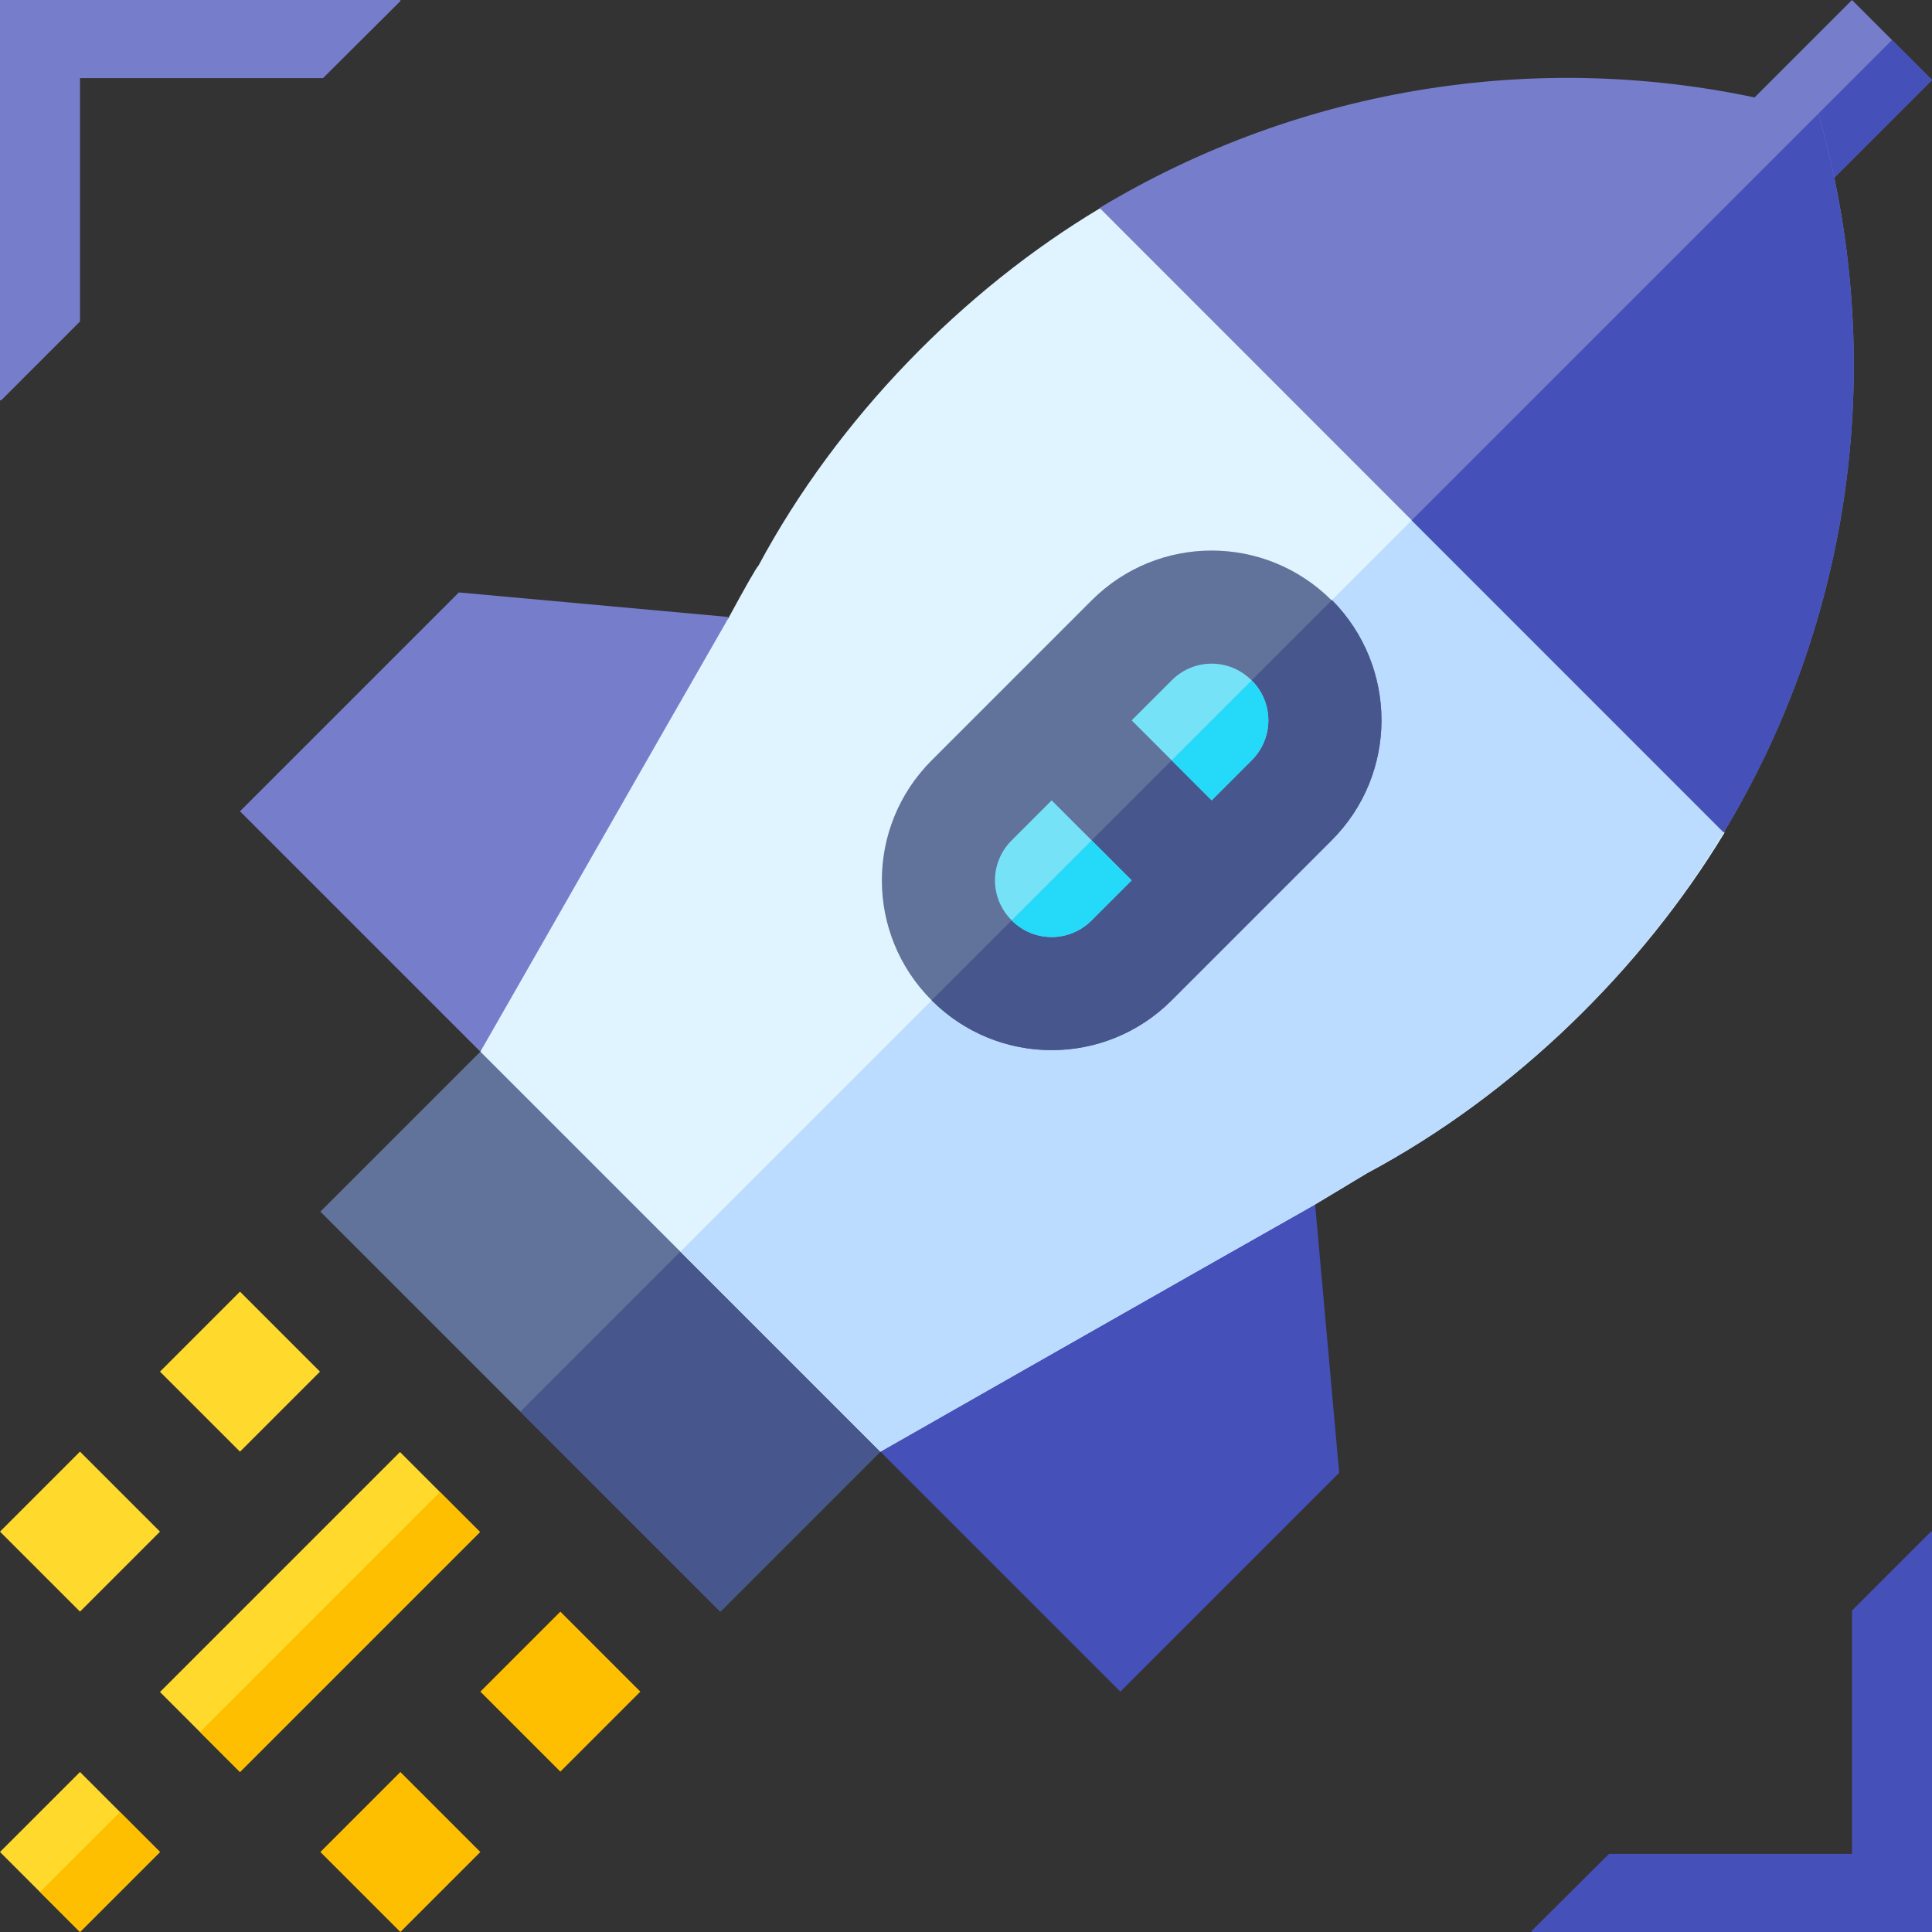 <?xml version="1.0" encoding="utf-8"?>
<!-- Generator: Adobe Illustrator 22.0.1, SVG Export Plug-In . SVG Version: 6.00 Build 0)  -->
<svg version="1.1" id="Layer_1" xmlns="http://www.w3.org/2000/svg" xmlns:xlink="http://www.w3.org/1999/xlink" x="0px" y="0px"
	 viewBox="0 0 512 512" style="enable-background:new 0 0 512 512;" xml:space="preserve">
<rect x="0" y="0" width="512" height="512" fill="#333333" stroke="none"/>
<style type="text/css">
	.st0{fill:#767ECB;}
	.st1{fill:#4650B9;}
	.st2{fill:#61729B;}
	.st3{fill:#47568C;}
	.st4{fill:#E0F4FF;}
	.st5{fill:#BBDCFF;}
	.st6{fill:#FFDA2D;}
	.st7{fill:#FDBF00;}
	.st8{fill:#76E2F8;}
	.st9{fill:#25D9F8;}
</style>
<path class="st0" d="M456,34.8L490.8,0L512,21.2L477.2,56L456,34.8z"/>
<path class="st1" d="M501.4,10.6L512,21.2L477.2,56l-10.6-10.6L501.4,10.6z"/>
<path class="st0" d="M193,163.5l-71.4-6.5l-58,58l63.6,63.6l52.1-32.8L193,163.5z"/>
<path class="st1" d="M348.5,319l-82.4,13.7l-32.8,52l63.6,63.6l58-58L348.5,319z"/>
<path class="st2" d="M233.3,384.7l-42.4,42.4L84.9,321.1l42.4-42.4h42.4l63.6,63.6V384.7z"/>
<path class="st3" d="M233.3,384.7l-42.4,42.4l-53-53l63.6-63.6l31.8,31.8V384.7z"/>
<path class="st4" d="M362.3,310.9c0,0-5.3,3.2-13.8,8.3c-33.1,18.7-113.1,64.3-115.2,65.5L127.3,278.7c3.6-6.2,47.5-83.2,65.8-115
	c4.5-8.3,7.4-13.4,7.9-13.8c21-39.2,54.4-73.1,90.5-94.7l50.9,8.5l106.1,106.1l8.5,50.9C435.2,256.7,401.6,289.9,362.3,310.9z"/>
<path class="st5" d="M362.3,310.9c0,0-5.3,3.2-13.8,8.3c-33.1,18.7-113.1,64.3-115.2,65.5l-53-53l215-215l53,53l8.5,50.9
	C435.2,256.7,401.6,289.9,362.3,310.9z"/>
<path d="M127.3,278.7C127,279.2,127,279.2,127.3,278.7z"/>
<g>
	<path class="st6" d="M0,490.8l21.2-21.2l21.2,21.2L21.2,512L0,490.8z"/>
	<path class="st6" d="M42.4,448.4l63.6-63.6l21.2,21.2l-63.6,63.6L42.4,448.4z"/>
	<path class="st6" d="M21.2,384.7l21.2,21.2l-21.2,21.2L0,405.9L21.2,384.7z"/>
	<path class="st6" d="M63.6,342.3l21.2,21.2l-21.2,21.2l-21.2-21.2L63.6,342.3z"/>
</g>
<path class="st7" d="M106.1,469.6l21.2,21.2L106.1,512l-21.2-21.2L106.1,469.6z"/>
<path class="st7" d="M148.5,427.1l21.2,21.2l-21.2,21.2l-21.2-21.2L148.5,427.1z"/>
<path class="st7" d="M63.6,469.6L53,459l63.6-63.6l10.6,10.6L63.6,469.6z"/>
<path class="st7" d="M21.2,512l-10.6-10.6l21.2-21.2l10.6,10.6L21.2,512z"/>
<path class="st0" d="M456.8,220.6L291.4,55.1c53.2-32,118.2-43.1,181.8-27.4l8.7,2.3l2.3,8.7C499.9,102.5,488.9,167.4,456.8,220.6z"
	/>
<path class="st1" d="M456.8,220.6l-82.7-82.7L481.9,30.1l2.3,8.7C499.9,102.5,488.9,167.4,456.8,220.6z"/>
<path class="st2" d="M352.9,159.1c-17.6-17.6-46-17.6-63.6,0l-42.4,42.4c-17.6,17.6-17.6,46,0,63.6c17.6,17.6,46,17.6,63.6,0
	l42.4-42.4C370.5,205.1,370.5,176.7,352.9,159.1z"/>
<path class="st3" d="M352.9,222.7l-42.4,42.4c-17.6,17.6-46,17.6-63.6,0l106.1-106.1C370.5,176.7,370.5,205.1,352.9,222.7z"/>
<path class="st8" d="M331.7,201.5l-10.6,10.6l-21.2-21.2l10.6-10.6c5.9-5.9,15.3-5.9,21.2,0S337.6,195.6,331.7,201.5z"/>
<path class="st8" d="M299.9,233.3l-10.6,10.6c-5.9,5.9-15.3,5.9-21.2,0c-5.9-5.9-5.9-15.3,0-21.2l10.6-10.6L299.9,233.3z"/>
<path class="st9" d="M331.7,201.5l-10.6,10.6l-10.6-10.6l21.2-21.2C337.6,186.2,337.6,195.6,331.7,201.5z"/>
<path class="st9" d="M289.3,222.7l10.6,10.6l-10.6,10.6c-5.9,5.9-15.3,5.9-21.2,0L289.3,222.7z"/>
<polygon class="st0" points="21.2,20.7 85.6,20.7 106.1,0.3 106.1,0 0,0 0,106.1 0.3,106.1 21.2,85.2 "/>
<polygon class="st1" points="490.8,491.3 426.4,491.3 405.9,511.7 405.9,512 512,512 512,405.9 511.7,405.9 490.8,426.8 "/>
</svg>
